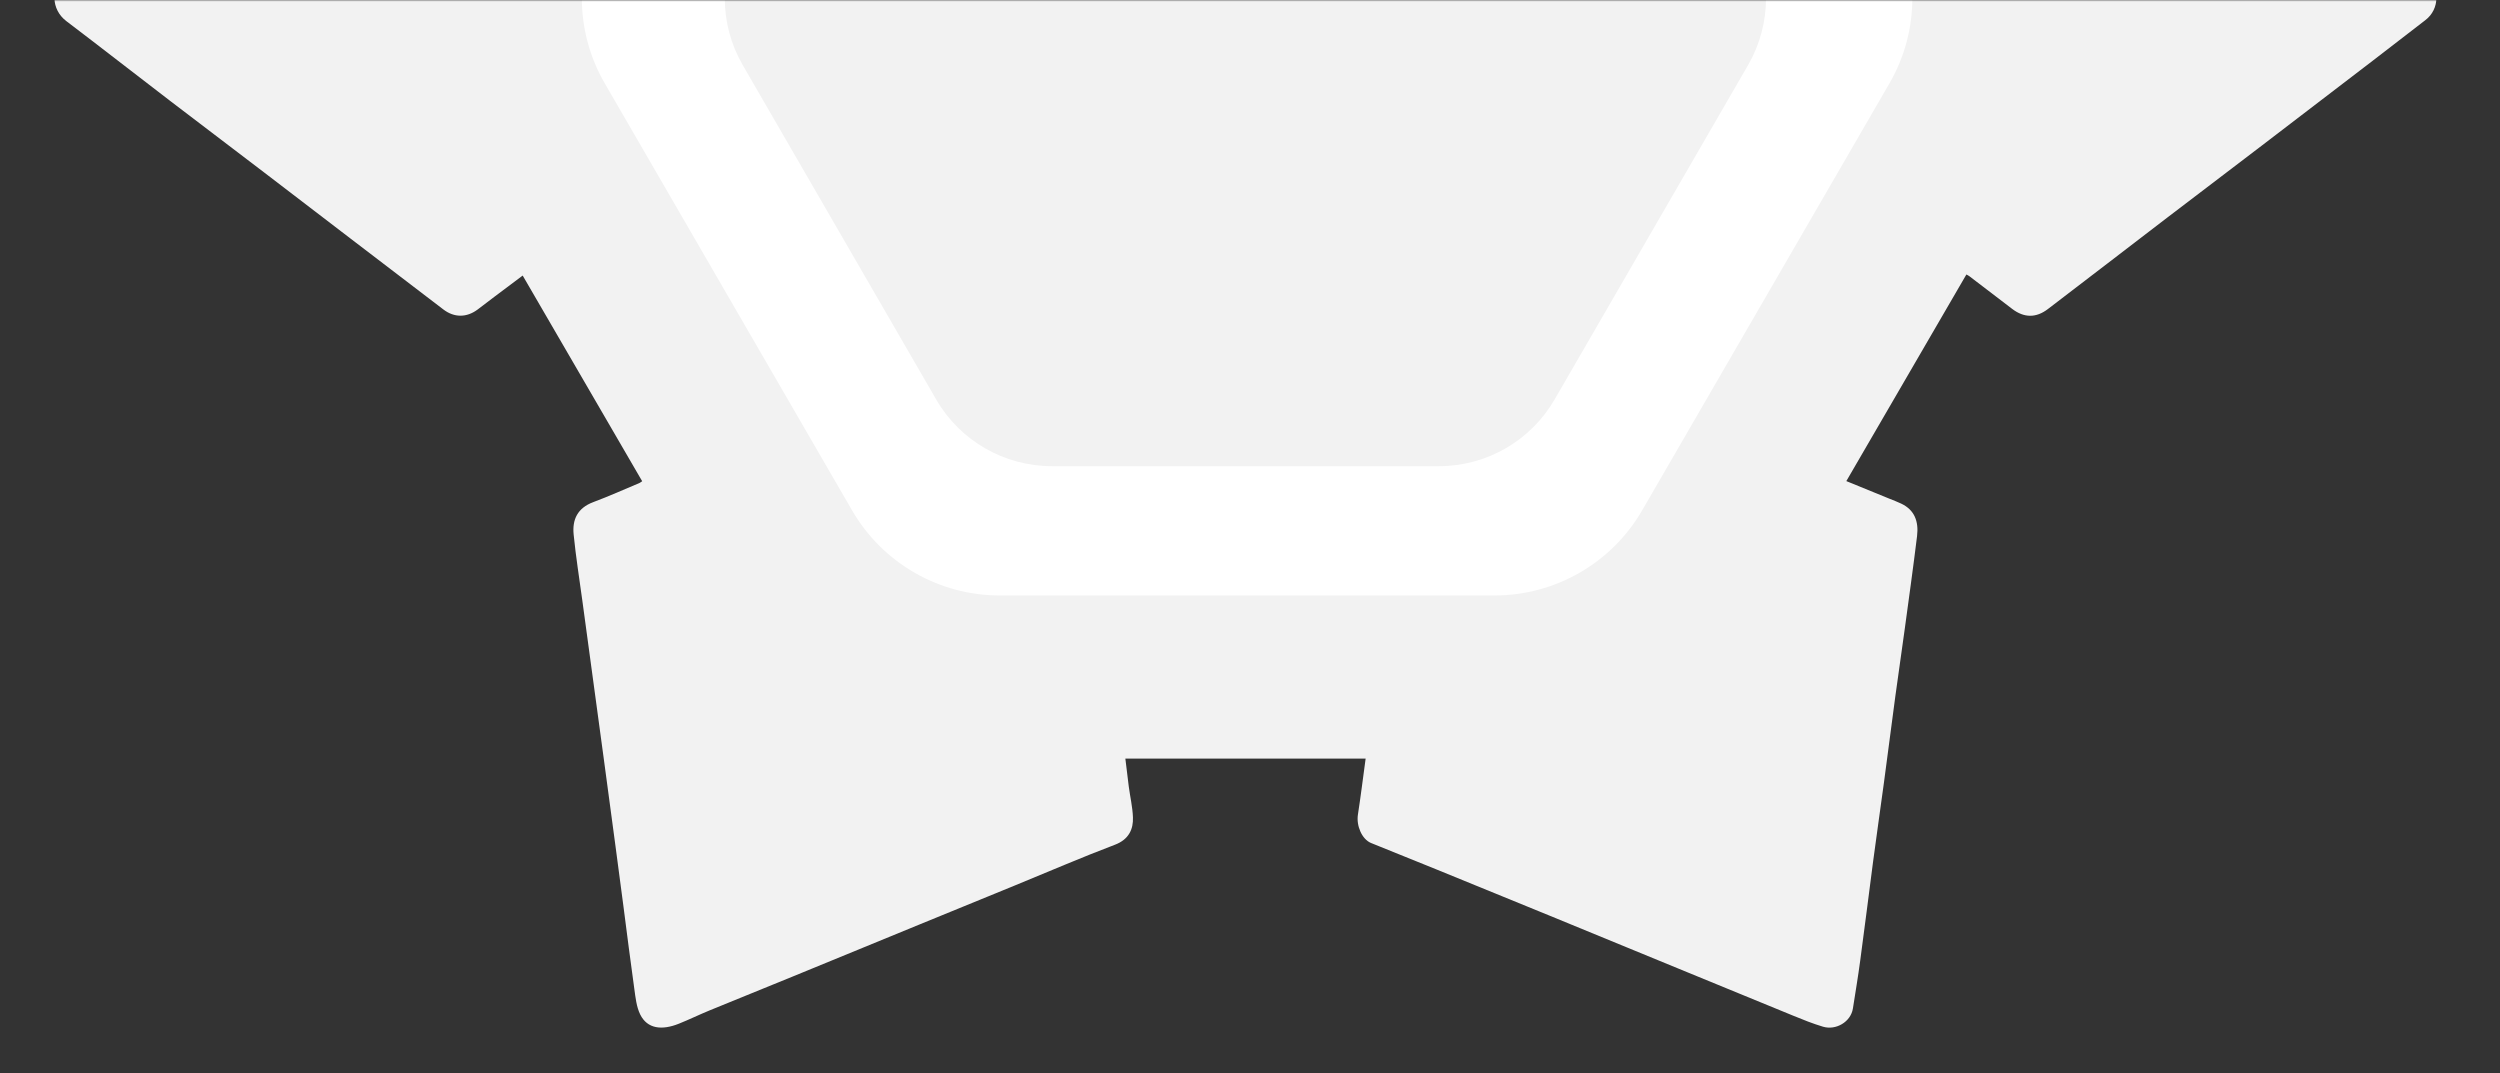 <svg width="729" height="313" viewBox="0 0 729 313" fill="none" xmlns="http://www.w3.org/2000/svg">
<rect x="0" y="0" width="729" height="313" fill="#333333" stroke="none"/>
<mask id="mask0_444_49" style="mask-type:alpha" maskUnits="userSpaceOnUse" x="0" y="0" width="729" height="313">
<rect y="312.555" width="312.555" height="729" transform="rotate(-90 0 312.555)" fill="#C4C4C4"/>
</mask>
<g mask="url(#mask0_444_49)">
<path d="M707.245 -6.89C696.643 -14.893 686.205 -23.082 675.665 -31.147C666.406 -38.237 657.105 -45.245 647.846 -52.335C635.714 -61.602 623.623 -70.911 611.491 -80.178C606.386 -84.076 601.281 -87.995 596.073 -91.768C593.427 -93.675 590.534 -93.572 587.826 -91.747C586.131 -90.607 584.54 -89.321 582.907 -88.077C579.662 -85.631 576.438 -83.185 573.028 -80.635C561.289 -100.828 549.673 -120.855 537.996 -140.945C538.657 -141.297 539.071 -141.546 539.505 -141.732C544.072 -143.598 548.578 -145.589 553.207 -147.268C558.23 -149.092 559.428 -152.513 558.994 -157.51C558.808 -159.645 558.333 -161.739 558.044 -163.874C556.804 -173.515 555.626 -183.176 554.344 -192.817C552.98 -202.975 551.471 -213.113 550.087 -223.272C548.33 -236.147 546.656 -249.042 544.961 -261.917C543.638 -271.91 542.336 -281.924 540.951 -291.896C540.703 -293.7 540.311 -295.607 539.463 -297.203C537.603 -300.707 533.428 -301.516 529.191 -299.733C520.407 -296.022 511.582 -292.352 502.757 -288.724C494.201 -285.22 485.603 -281.82 477.046 -278.296C462.599 -272.366 448.194 -266.354 433.747 -260.424C422.69 -255.884 411.612 -251.427 400.534 -246.907C398.219 -245.974 396.379 -244.357 396.276 -241.786C396.152 -238.842 396.441 -235.877 396.751 -232.954C397.144 -229.119 397.743 -225.304 398.301 -221.241C397.351 -221.199 396.586 -221.116 395.842 -221.116C380.341 -221.116 364.84 -221.116 349.36 -221.116C342.787 -221.116 336.215 -221.137 329.643 -221.095C328.403 -221.095 327.989 -221.344 328.196 -222.754C329.023 -228.041 329.87 -233.348 330.345 -238.697C330.676 -242.304 329.457 -245.352 325.819 -246.886C321.396 -248.752 316.953 -250.577 312.509 -252.401C299.881 -257.543 287.253 -262.664 274.625 -267.826C260.612 -273.548 246.62 -279.332 232.628 -285.096C220.744 -289.989 208.859 -294.861 196.996 -299.774C191.622 -302.013 186.559 -299.857 185.815 -294.28C185.071 -288.786 184.223 -283.313 183.479 -277.819C182.467 -270.251 181.537 -262.664 180.524 -255.096C179.511 -247.653 178.395 -240.231 177.382 -232.809C176.225 -224.102 175.15 -215.394 173.993 -206.707C172.959 -198.912 171.843 -191.137 170.769 -183.342C169.57 -174.655 168.226 -165.989 167.276 -157.261C166.718 -152.119 168.164 -149.237 172.649 -147.455C177.176 -145.651 181.661 -143.764 186.187 -142.023C187.489 -141.525 187.675 -141.09 186.952 -139.846C181.805 -131.076 176.742 -122.244 171.637 -113.433C167.916 -107.006 164.196 -100.579 160.455 -94.152C157.934 -89.819 155.371 -85.507 152.725 -81.028C148.489 -84.263 144.334 -87.414 140.18 -90.565C135.654 -94.028 132.926 -94.028 128.358 -90.545C124.1 -87.31 119.864 -84.055 115.627 -80.8C101.614 -70.061 87.58 -59.301 73.567 -48.562C63.502 -40.849 53.437 -33.158 43.372 -25.466C35.311 -19.288 27.313 -13.027 19.149 -6.994C14.623 -3.635 14.891 2.771 19.335 6.151C29.483 13.842 39.507 21.7 49.634 29.433C58.79 36.44 67.987 43.386 77.164 50.393C85.576 56.799 93.946 63.247 102.358 69.674C111.328 76.537 120.298 83.399 129.288 90.24C132.471 92.666 136.067 92.645 139.271 90.261C140.903 89.038 142.516 87.773 144.148 86.55C146.856 84.498 149.584 82.466 152.415 80.351C164.093 100.461 175.667 120.364 187.262 140.33C186.828 140.599 186.662 140.765 186.455 140.848C181.971 142.734 177.527 144.725 172.98 146.425C168.35 148.166 166.842 151.546 167.276 155.879C167.916 162.347 168.95 168.774 169.818 175.201C170.996 183.888 172.174 192.575 173.352 201.262C174.241 207.813 175.15 214.364 176.018 220.936C177.176 229.561 178.333 238.206 179.49 246.831C180.255 252.615 181.02 258.4 181.785 264.205C182.839 272.249 183.831 280.314 184.967 288.358C185.319 290.887 185.587 293.582 186.683 295.821C188.77 300.051 193.028 300.486 197.947 298.516C200.944 297.314 203.879 295.883 206.855 294.66C214.957 291.322 223.1 288.067 231.222 284.729C243.458 279.733 255.672 274.695 267.887 269.678C277.27 265.822 286.674 261.986 296.057 258.151C305.73 254.191 315.32 250.044 325.096 246.333C329.271 244.758 330.49 241.669 330.366 238.351C330.263 235.345 329.539 232.339 329.147 229.333C328.795 226.659 328.485 223.963 328.155 221.206C351.613 221.206 374.74 221.206 398.219 221.206C397.454 226.824 396.793 232.194 395.966 237.564C395.47 240.777 397.123 244.716 399.79 245.815C406.114 248.407 412.48 250.915 418.825 253.507C429.882 258.006 440.96 262.546 452.017 267.066C464.459 272.166 476.902 277.287 489.344 282.407C500.504 286.989 511.665 291.592 522.846 296.153C525.719 297.335 528.613 298.496 531.589 299.387C535.33 300.507 539.691 298.019 540.311 294.059C541.034 289.415 541.819 284.771 542.439 280.106C543.741 270.528 544.92 260.929 546.18 251.33C547.193 243.659 548.309 235.988 549.343 228.317C550.479 219.921 551.533 211.503 552.67 203.107C553.559 196.493 554.551 189.9 555.44 183.287C556.659 174.289 557.92 165.312 559.015 156.314C559.532 152.002 558.25 148.685 554.406 146.86C553.331 146.342 552.195 145.927 551.079 145.471C546.924 143.771 542.749 142.071 538.389 140.288C550.107 120.116 561.743 100.109 573.4 80.04C573.793 80.268 574.061 80.372 574.289 80.558C578.443 83.731 582.577 86.923 586.751 90.075C590.244 92.728 593.716 92.749 597.168 90.116C608.825 81.222 620.44 72.286 632.076 63.371C641.191 56.406 650.326 49.481 659.461 42.515C670.291 34.243 681.121 25.95 691.951 17.657C697.056 13.739 702.14 9.799 707.225 5.881C711.482 2.647 711.544 -3.656 707.245 -6.89Z" fill="#F2F2F2"/>
<path d="M478.851 -149.816C469.955 -165.175 453.533 -174.634 435.763 -174.634L291.55 -174.634C273.759 -174.634 257.357 -165.175 248.462 -149.816L176.345 -25.293C167.449 -9.935 167.449 8.963 176.345 24.301L248.462 148.824C257.357 164.183 273.78 173.642 291.55 173.642L435.763 173.642C453.554 173.642 469.955 164.183 478.851 148.824L550.967 24.301C559.863 8.963 559.863 -9.955 550.967 -25.293L478.851 -149.816Z" fill="white"/>
<path d="M453.316 -117.492C446.365 -129.526 433.495 -136.929 419.592 -136.929L306.728 -136.929C292.804 -136.929 279.955 -129.506 273.003 -117.492L216.561 -19.933C209.609 -7.899 209.609 6.907 216.561 18.941L273.003 116.5C279.955 128.534 292.824 135.937 306.728 135.937L419.592 135.937C433.516 135.937 446.365 128.513 453.316 116.5L509.759 18.941C516.71 6.907 516.71 -7.899 509.759 -19.933L453.316 -117.492Z" fill="#F2F2F2"/>
</g>
</svg>
